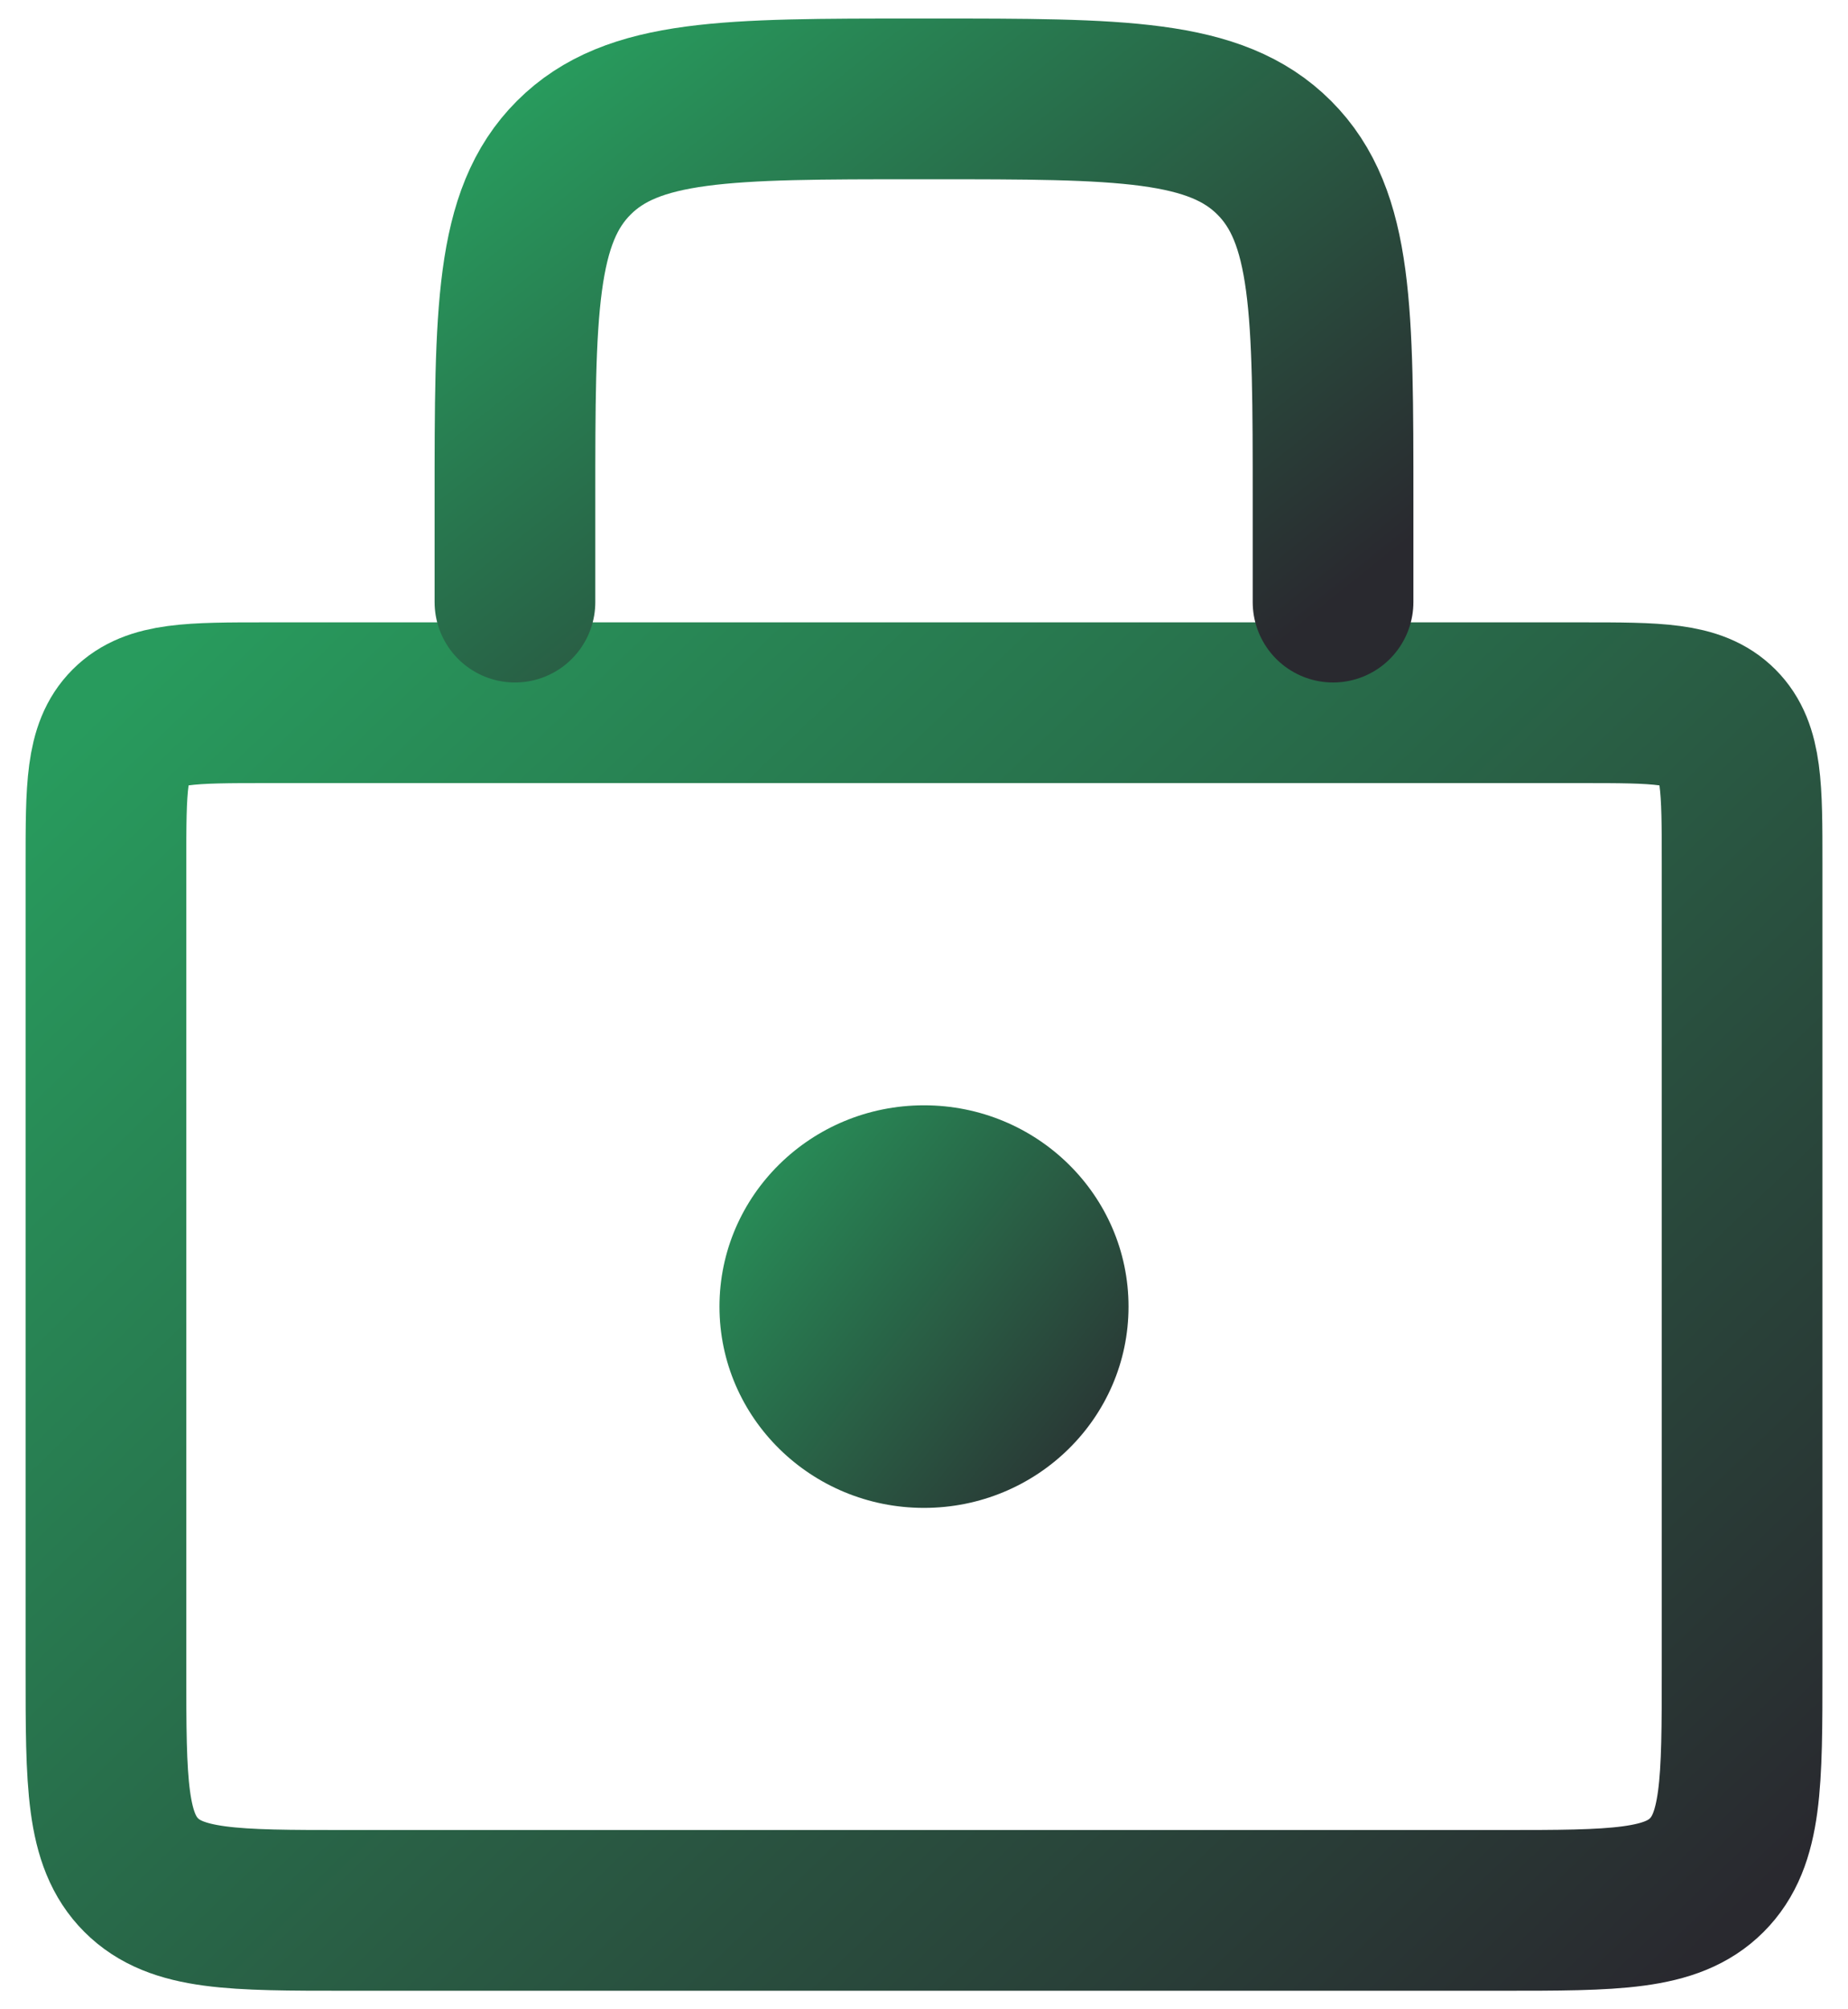 <svg width="46" height="50" viewBox="0 0 46 50" fill="none" xmlns="http://www.w3.org/2000/svg">
<path d="M2.637 21.487C2.637 19.602 2.637 18.659 3.223 18.073C3.808 17.487 4.751 17.487 6.637 17.487H39.364C41.25 17.487 42.192 17.487 42.778 18.073C43.364 18.659 43.364 19.602 43.364 21.487V41.539C43.364 44.368 43.364 45.782 42.485 46.661C41.607 47.539 40.192 47.539 37.364 47.539H8.637C5.808 47.539 4.394 47.539 3.515 46.661C2.637 45.782 2.637 44.368 2.637 41.539V21.487Z" stroke="url(#paint0_linear_312_568)" stroke-width="4"/>
<path d="M33.182 14.983V12.461C33.182 7.747 33.182 5.39 31.718 3.925C30.253 2.461 27.896 2.461 23.182 2.461H22.818C18.104 2.461 15.747 2.461 14.283 3.925C12.818 5.39 12.818 7.747 12.818 12.461V14.983" stroke="url(#paint1_linear_312_568)" stroke-width="4" stroke-linecap="round"/>
<ellipse cx="23" cy="32.514" rx="5.091" ry="5.009" fill="url(#paint2_linear_312_568)"/>
<defs>
<linearGradient id="paint0_linear_312_568" x1="43.364" y1="47.539" x2="8.736" y2="11.609" gradientUnits="userSpaceOnUse">
<stop stop-color="#29292F"/>
<stop offset="1" stop-color="#289B5D"/>
</linearGradient>
<linearGradient id="paint1_linear_312_568" x1="33.182" y1="14.983" x2="19.084" y2="-2.571" gradientUnits="userSpaceOnUse">
<stop stop-color="#29292F"/>
<stop offset="1" stop-color="#289B5D"/>
</linearGradient>
<linearGradient id="paint2_linear_312_568" x1="28.091" y1="37.522" x2="16.894" y2="28.809" gradientUnits="userSpaceOnUse">
<stop stop-color="#29292F"/>
<stop offset="1" stop-color="#289B5D"/>
</linearGradient>
</defs>
</svg>
